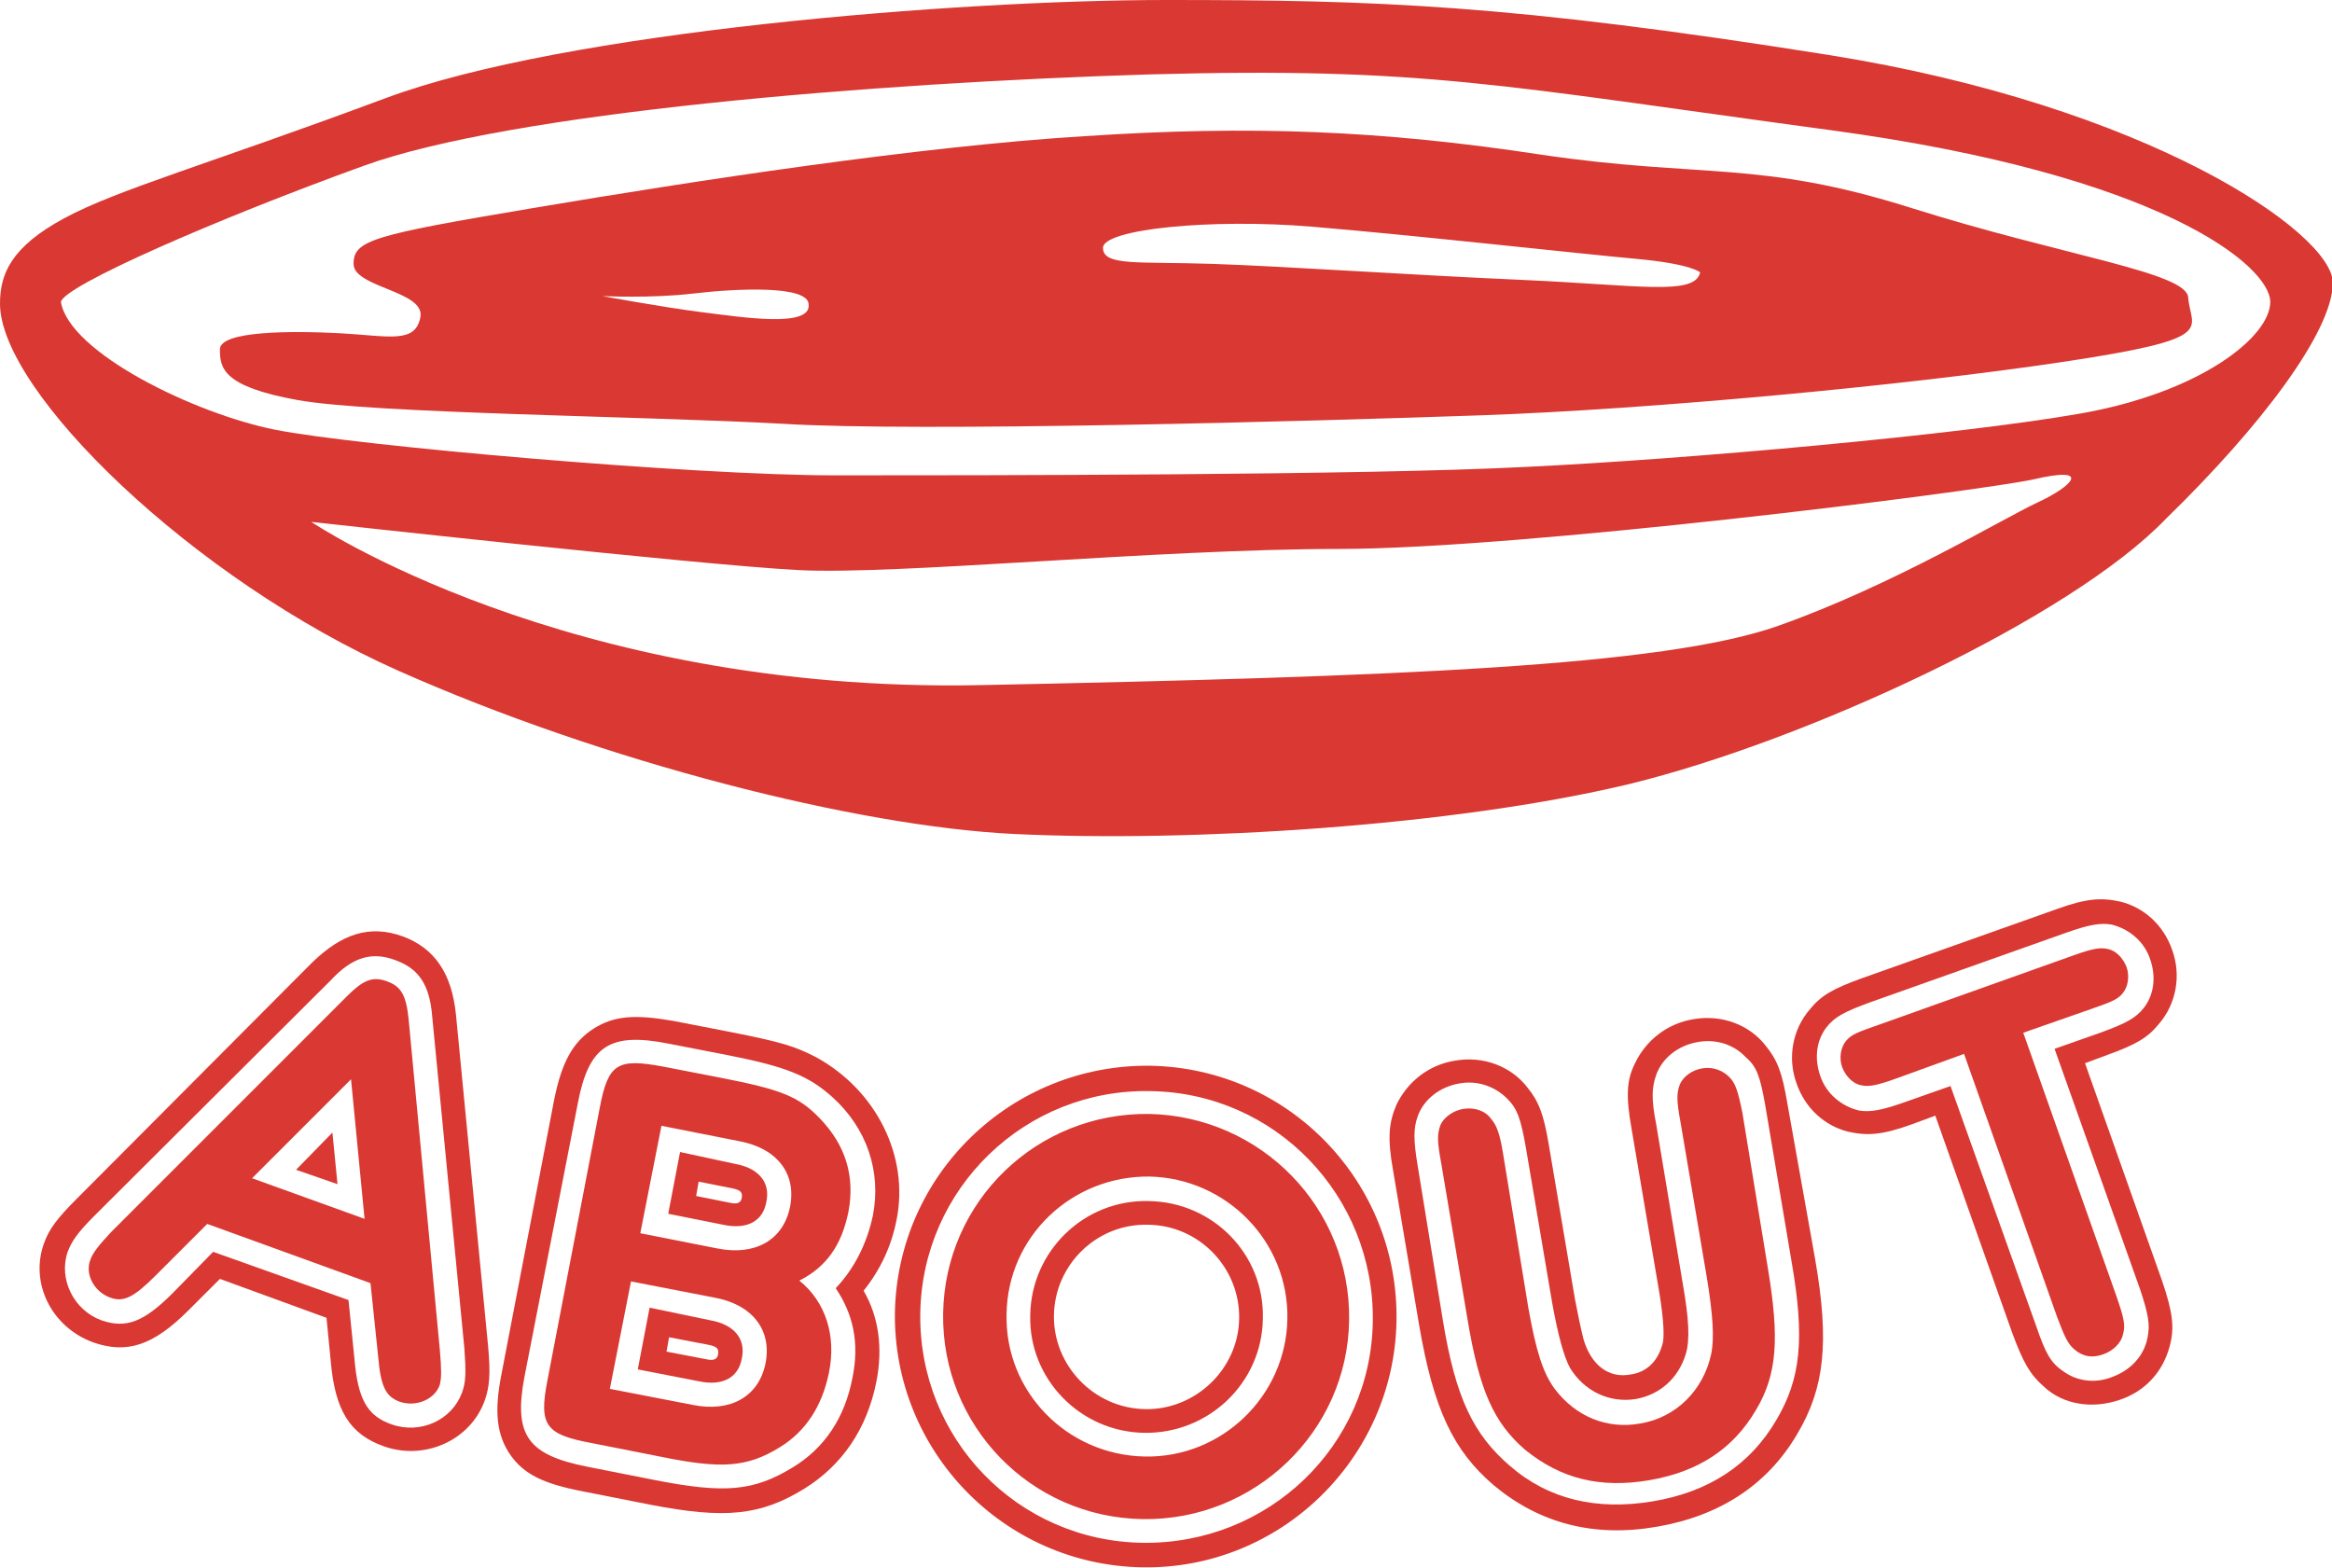 <?xml version="1.0" encoding="utf-8"?>
<!-- Generator: Adobe Illustrator 26.0.2, SVG Export Plug-In . SVG Version: 6.00 Build 0)  -->
<svg version="1.1" id="Layer_3" xmlns="http://www.w3.org/2000/svg" xmlns:xlink="http://www.w3.org/1999/xlink" x="0px" y="0px"
	 viewBox="0 0 275.7 185.4" style="enable-background:new 0 0 275.7 185.4;" xml:space="preserve">
<style type="text/css">
	.st0{fill:#DA3832;}
</style>
<g>
	<g>
		<path class="st0" d="M216.2,6.5c-37.7-6-53.6-6.5-78.3-6.5S66.8,3.7,45.6,11.6c-21.2,7.9-31.7,10.8-38,14.2S0,32.4,0,35.9
			c0,10.4,22.8,32.6,47.1,43.4s54.2,18.4,72.8,19.3c20.8,1,51.8-0.9,72.7-5.9c20.9-5.1,52.2-19.6,63.5-31.4
			c11.1-10.8,19.7-22.1,19.7-27.9C275.7,27.5,253.9,12.5,216.2,6.5z M240.9,59.4c-4.1,1.9-17.1,9.8-30.7,14.6
			c-13.6,4.8-45.3,6-94.3,7c-49.1,1-79.1-19.3-79.1-19.3s45.9,5.1,57.6,5.7s42.4-2.5,63.9-2.5s74.7-6.7,82-8.2
			C247.5,55,245,57.5,240.9,59.4z M245.9,48.9c-14.2,2.5-46.5,5.4-65.5,6.3c-19,1-64.9,1-81.7,1s-56.7-3.5-66.2-5.4
			S8.2,41.7,7.2,35.7c0.3-1.9,18.4-9.8,35.8-16.1s60.1-9.8,92.8-10.8c32.6-0.9,41.5,1.3,80.7,6.6s51.9,16.1,51.9,20.3
			C268.4,39.8,260.2,46.4,245.9,48.9z"/>
		<path class="st0" d="M226,24.6c-18-5.7-24.7-3.5-43.7-6.3c-19-2.9-34.5-3.5-54.1-2.2C108.6,17.3,82,21.4,63,24.6
			c-19,3.2-21.2,3.8-21.2,6.6c0,2.8,8.5,3.2,7.9,6.3c-0.6,3.2-3.8,2.2-9.5,1.9C34.5,39.1,26,39.1,26,41.3s0.3,4.4,9.2,6
			c8.9,1.6,41.1,1.9,57.3,2.8c16.1,1,62.7-0.3,82.6-1s50-3.5,68.7-6.3c18.7-2.8,15.2-3.8,14.9-7.6C258.6,32.2,244.1,30.3,226,24.6z
			 M82.9,36.9C78.2,36.3,71.2,35,71.2,35s5.7,0.3,10.8-0.3c5.1-0.6,13.6-1,13.6,1.3C95.9,38.8,87.7,37.5,82.9,36.9z M180.1,33.1
			c-13.6-0.6-27.9-1.6-36.7-1.9s-13,0.3-13-1.9s12.7-3.5,24.7-2.5c12,1,31.7,3.2,38.3,3.8s7.6,1.6,7.6,1.6
			C200.4,35,193.7,33.7,180.1,33.1z"/>
	</g>
</g>
<g>
	<path class="st0" d="M26,151.2l-3.7,3.7c-4.2,4.2-7.3,5.2-11.3,3.8c-4.9-1.8-7.5-7-5.8-11.7c0.6-1.7,1.6-3,3.9-5.3l27.8-27.9
		c3.5-3.4,6.8-4.5,10.7-3.1c3.8,1.4,5.8,4.4,6.3,9.2l3.8,39.2c0.3,3.3,0.2,4.8-0.4,6.5c-1.7,4.7-7.1,7.1-11.9,5.4
		c-4-1.4-5.8-4.2-6.3-10.1l-0.5-5.1L26,151.2z M41.9,160.6c0.4,4.8,1.5,6.8,4.4,7.8c3.4,1.2,7.1-0.5,8.3-3.7
		c0.5-1.3,0.5-2.5,0.3-5.3l-3.8-39.2c-0.3-3.8-1.6-5.7-4.4-6.7c-2.7-1-5-0.4-7.6,2.4l-27.9,27.8c-2,2-2.7,3-3.2,4.3
		c-1.1,3.2,0.7,6.9,4,8.1c2.9,1,5,0.2,8.4-3.2l4.8-4.9l16,5.7L41.9,160.6z M24.5,144.7l-6.1,6.1c-2.6,2.6-3.8,3.2-5.4,2.6
		c-1.9-0.7-3-2.8-2.3-4.5c0.3-0.8,0.9-1.6,2.5-3.3L41,117.8c1.9-1.9,3-2.4,4.7-1.8c1.7,0.6,2.3,1.6,2.6,4.4l3.7,39.2
		c0.2,2.3,0.2,3.3,0,4.1c-0.6,1.8-2.9,2.7-4.8,2c-1.6-0.6-2.2-1.8-2.5-5.4l-0.9-8.6L24.5,144.7z M43.1,144.1l-1.6-16.5l-11.7,11.7
		L43.1,144.1z M39.3,133.9l0.6,6.1l-4.9-1.7L39.3,133.9z"/>
	<path class="st0" d="M103.6,163.4c-1.1,5.5-4,9.8-8.5,12.6c-5.2,3.2-9.4,3.6-18.2,1.9l-8.1-1.6c-4.6-0.9-6.8-2-8.4-4.2
		c-1.7-2.4-2-5.2-1.1-9.7l6.2-32.3c0.9-4.5,2.2-6.9,4.7-8.5c2.4-1.5,4.8-1.7,9.4-0.9l6.7,1.3c6.1,1.2,7.7,1.7,10.2,3
		c7.1,3.9,11,11.7,9.5,19.2c-0.6,3.1-1.9,5.9-3.9,8.4C103.9,155.7,104.4,159.4,103.6,163.4z M103.2,143.7c1-5.2-0.7-10.3-4.8-14
		c-2.8-2.5-5.4-3.6-12.6-5l-6.7-1.3c-7-1.4-9.5,0.2-10.8,7.1L62,162.8c-1.3,6.9,0.4,9.2,7.4,10.6l8.1,1.6c8.2,1.6,11.6,1.3,16.2-1.5
		c3.8-2.3,6.2-5.9,7.1-10.7c0.8-4,0.1-7.4-2-10.5C101,150,102.5,147,103.2,143.7z M98,162.3c-0.8,3.9-2.7,6.9-5.8,8.8
		c-3.9,2.4-6.9,2.6-14.2,1.1l-8.1-1.6c-5.4-1-6.2-2.1-5.2-7.3l6.2-32.3c1-5.3,2.1-5.9,7.5-4.9l6.7,1.3c7.2,1.4,9.3,2.2,11.8,4.8
		c3.1,3.2,4.2,6.9,3.4,11.1c-0.8,3.9-2.6,6.5-5.8,8.1C97.6,153.9,98.9,157.9,98,162.3z M72.1,164.2l9.8,1.9c4.5,0.9,7.8-1,8.6-4.9
		c0.8-4-1.6-7-6.1-7.8l-9.8-1.9L72.1,164.2z M84,156.1c2.8,0.5,4.2,2.2,3.7,4.5c-0.4,2.3-2.3,3.3-5.1,2.7l-7.2-1.4l1.4-7.3L84,156.1
		z M75.7,145.8l9.1,1.8c4.5,0.9,7.8-1,8.6-4.9c0.8-4-1.6-7-6.1-7.8l-9.1-1.8L75.7,145.8z M78.8,159.8l4.7,0.9c0.9,0.2,1.3,0,1.4-0.6
		c0.1-0.7-0.2-0.9-1.1-1.1l-4.7-0.9L78.8,159.8z M86.9,137.6c2.8,0.5,4.2,2.2,3.7,4.5c-0.4,2.3-2.3,3.3-5.1,2.7l-6.5-1.3l1.4-7.3
		L86.9,137.6z M82.3,141.4l4,0.8c0.9,0.2,1.3,0,1.4-0.6c0.1-0.7-0.2-0.9-1.1-1.1l-4-0.8L82.3,141.4z"/>
	<path class="st0" d="M165.1,156.2c-0.3,16.3-13.8,29.4-30.1,29.1c-16.4-0.3-29.4-13.8-29.2-30.1c0.3-16.4,13.8-29.4,30.2-29.2
		C152.4,126.3,165.4,139.8,165.1,156.2z M108.8,155.3c-0.2,14.8,11.5,26.9,26.3,27.1c14.8,0.2,27-11.4,27.2-26.2s-11.5-27-26.3-27.2
		C121.2,128.7,109,140.5,108.8,155.3z M159.5,156.1c-0.2,13.2-11.2,23.7-24.4,23.5c-13.3-0.2-23.8-11.1-23.6-24.3
		c0.2-13.3,11.1-23.8,24.4-23.6C149.1,132,159.7,142.8,159.5,156.1z M119,155.4c-0.2,9.1,7.1,16.6,16.3,16.8
		c9.1,0.2,16.7-7.1,16.9-16.2c0.2-9.2-7.2-16.7-16.3-16.9C126.7,139,119.1,146.2,119,155.4z M149.3,155.9c-0.1,7.6-6.4,13.6-14,13.5
		c-7.6-0.1-13.7-6.4-13.5-13.9c0.1-7.6,6.4-13.7,14-13.5C143.4,142.1,149.5,148.3,149.3,155.9z M124.6,155.5
		c-0.1,5.9,4.7,11,10.8,11.1c5.9,0.1,11-4.7,11.1-10.7c0.1-6-4.7-11-10.7-11.1C129.7,144.6,124.7,149.5,124.6,155.5z"/>
	<path class="st0" d="M214.6,148.9c1.7,9.8,1.1,15.2-2.1,20.6c-3.5,6-9.1,9.7-16.6,11c-7.5,1.3-13.9-0.4-19.3-4.9
		c-4.8-4.1-7.1-9-8.8-18.8l-3.1-18.4c-0.7-3.9-0.5-5.7,0.4-7.8c1.3-2.7,3.8-4.7,6.9-5.2c3.4-0.6,6.7,0.7,8.6,3.2
		c1.3,1.6,1.9,3.1,2.5,6.7l3.1,18.3c0.3,1.6,0.7,3.5,1,4.7c0.9,3.1,3,4.7,5.6,4.2c2-0.3,3.3-1.7,3.8-3.8c0.2-1.1,0-3.5-0.6-6.9
		l-3.1-18.3c-0.7-3.9-0.6-5.8,0.4-7.8c1.3-2.7,3.8-4.7,6.9-5.2c3.4-0.6,6.7,0.7,8.6,3.2c1.3,1.6,1.9,3.1,2.5,6.7L214.6,148.9z
		 M198.9,151.5c0.8,4.5,0.9,6.9,0.4,8.6c-0.9,2.9-3.1,4.8-5.9,5.3c-3.1,0.5-6.1-0.9-7.8-3.7c-0.7-1.3-1.4-3.8-2.1-7.7l-3.1-18.3
		c-0.6-3.4-1-4.6-2.2-5.8c-1.5-1.5-3.6-2.2-5.7-1.8c-2.3,0.4-4.2,1.9-4.9,3.9c-0.5,1.4-0.5,2.8,0,5.8l3,18.4
		c1.5,9.1,3.6,13.4,7.9,17.1c4.6,4,10.3,5.3,16.9,4.2s11.5-4.3,14.6-9.6c2.9-4.9,3.4-9.6,1.8-18.8l-3.1-18.4c-0.6-3.4-1-4.6-2.3-5.7
		c-1.4-1.5-3.5-2.2-5.7-1.8c-2.3,0.4-4.2,1.9-4.9,3.9c-0.5,1.4-0.6,2.8,0,5.8L198.9,151.5z M209,149.9c1.4,8.4,1.1,12.6-1.4,16.8
		c-2.7,4.6-6.8,7.3-12.6,8.3c-5.9,1-10.5-0.2-14.7-3.6c-3.7-3.2-5.4-7-6.8-15.4l-3.1-18.4c-0.5-2.7-0.5-3.5-0.1-4.6
		c0.4-0.9,1.5-1.7,2.7-1.9c1.3-0.2,2.6,0.2,3.3,1.2c0.6,0.7,1,1.6,1.4,4.1l3,18.3c0.9,5,1.7,7.6,3.1,9.5c2.5,3.3,6.2,4.8,10.1,4.1
		c4.3-0.7,7.5-4,8.4-8.2c0.4-1.9,0.2-4.7-0.5-9l-3.1-18.3c-0.5-2.7-0.5-3.5-0.1-4.6c0.4-0.9,1.4-1.7,2.7-1.9
		c1.3-0.2,2.5,0.3,3.3,1.2c0.6,0.7,0.9,1.6,1.4,4.1L209,149.9z"/>
	<path class="st0" d="M226.1,132.9c-3.6,1.3-5.3,1.4-7.6,0.9c-2.8-0.7-5.1-2.8-6.1-5.7c-1.1-3-0.5-6.4,1.6-8.8
		c1.3-1.6,2.7-2.4,6-3.6l23.1-8.2c3.6-1.3,5.3-1.4,7.6-0.9c2.8,0.7,5.1,2.8,6.1,5.7c1.1,3,0.5,6.4-1.6,8.8c-1.3,1.6-2.7,2.4-6,3.6
		l-2.7,1l9.1,25.7c1.3,3.8,1.5,5.6,0.9,7.8c-0.8,3-2.9,5.3-5.9,6.3c-3.2,1.1-6.7,0.6-9-1.6c-1.6-1.4-2.4-2.8-3.7-6.3l-9.1-25.7
		L226.1,132.9z M240.7,156.7c1.1,3.2,1.7,4.4,3.2,5.4c1.6,1.2,3.8,1.5,5.8,0.7c2.2-0.8,3.8-2.5,4.2-4.7c0.3-1.5,0.1-2.7-0.9-5.7
		l-10.1-28.4l5.4-1.9c3-1.1,4.2-1.7,5.2-3c1.2-1.6,1.4-3.7,0.7-5.7c-0.7-2.1-2.5-3.6-4.6-4.1c-1.3-0.2-2.6,0-5.4,1l-23.1,8.2
		c-3,1.1-4.2,1.7-5.2,3c-1.2,1.6-1.4,3.7-0.7,5.7c0.7,2.1,2.5,3.6,4.6,4.1c1.3,0.2,2.6,0,5.4-1l5.4-1.9L240.7,156.7z M224.2,127.5
		c-2.5,0.9-3.3,1-4.2,0.8c-1-0.2-1.8-1.1-2.2-2.1c-0.4-1.1-0.2-2.4,0.5-3.2c0.6-0.7,1.4-1,3.7-1.8L245,113c2.5-0.9,3.3-1,4.2-0.8
		c1,0.2,1.8,1.1,2.2,2.1c0.4,1.1,0.2,2.4-0.5,3.2c-0.6,0.7-1.4,1-3.7,1.8l-8,2.8l11,31.1c0.9,2.6,1.1,3.5,0.8,4.5
		c-0.2,1.1-1.2,2-2.3,2.4c-1.3,0.5-2.5,0.3-3.5-0.6c-0.7-0.6-1.1-1.4-2-3.8l-11-31.1L224.2,127.5z"/>
</g>
</svg>

